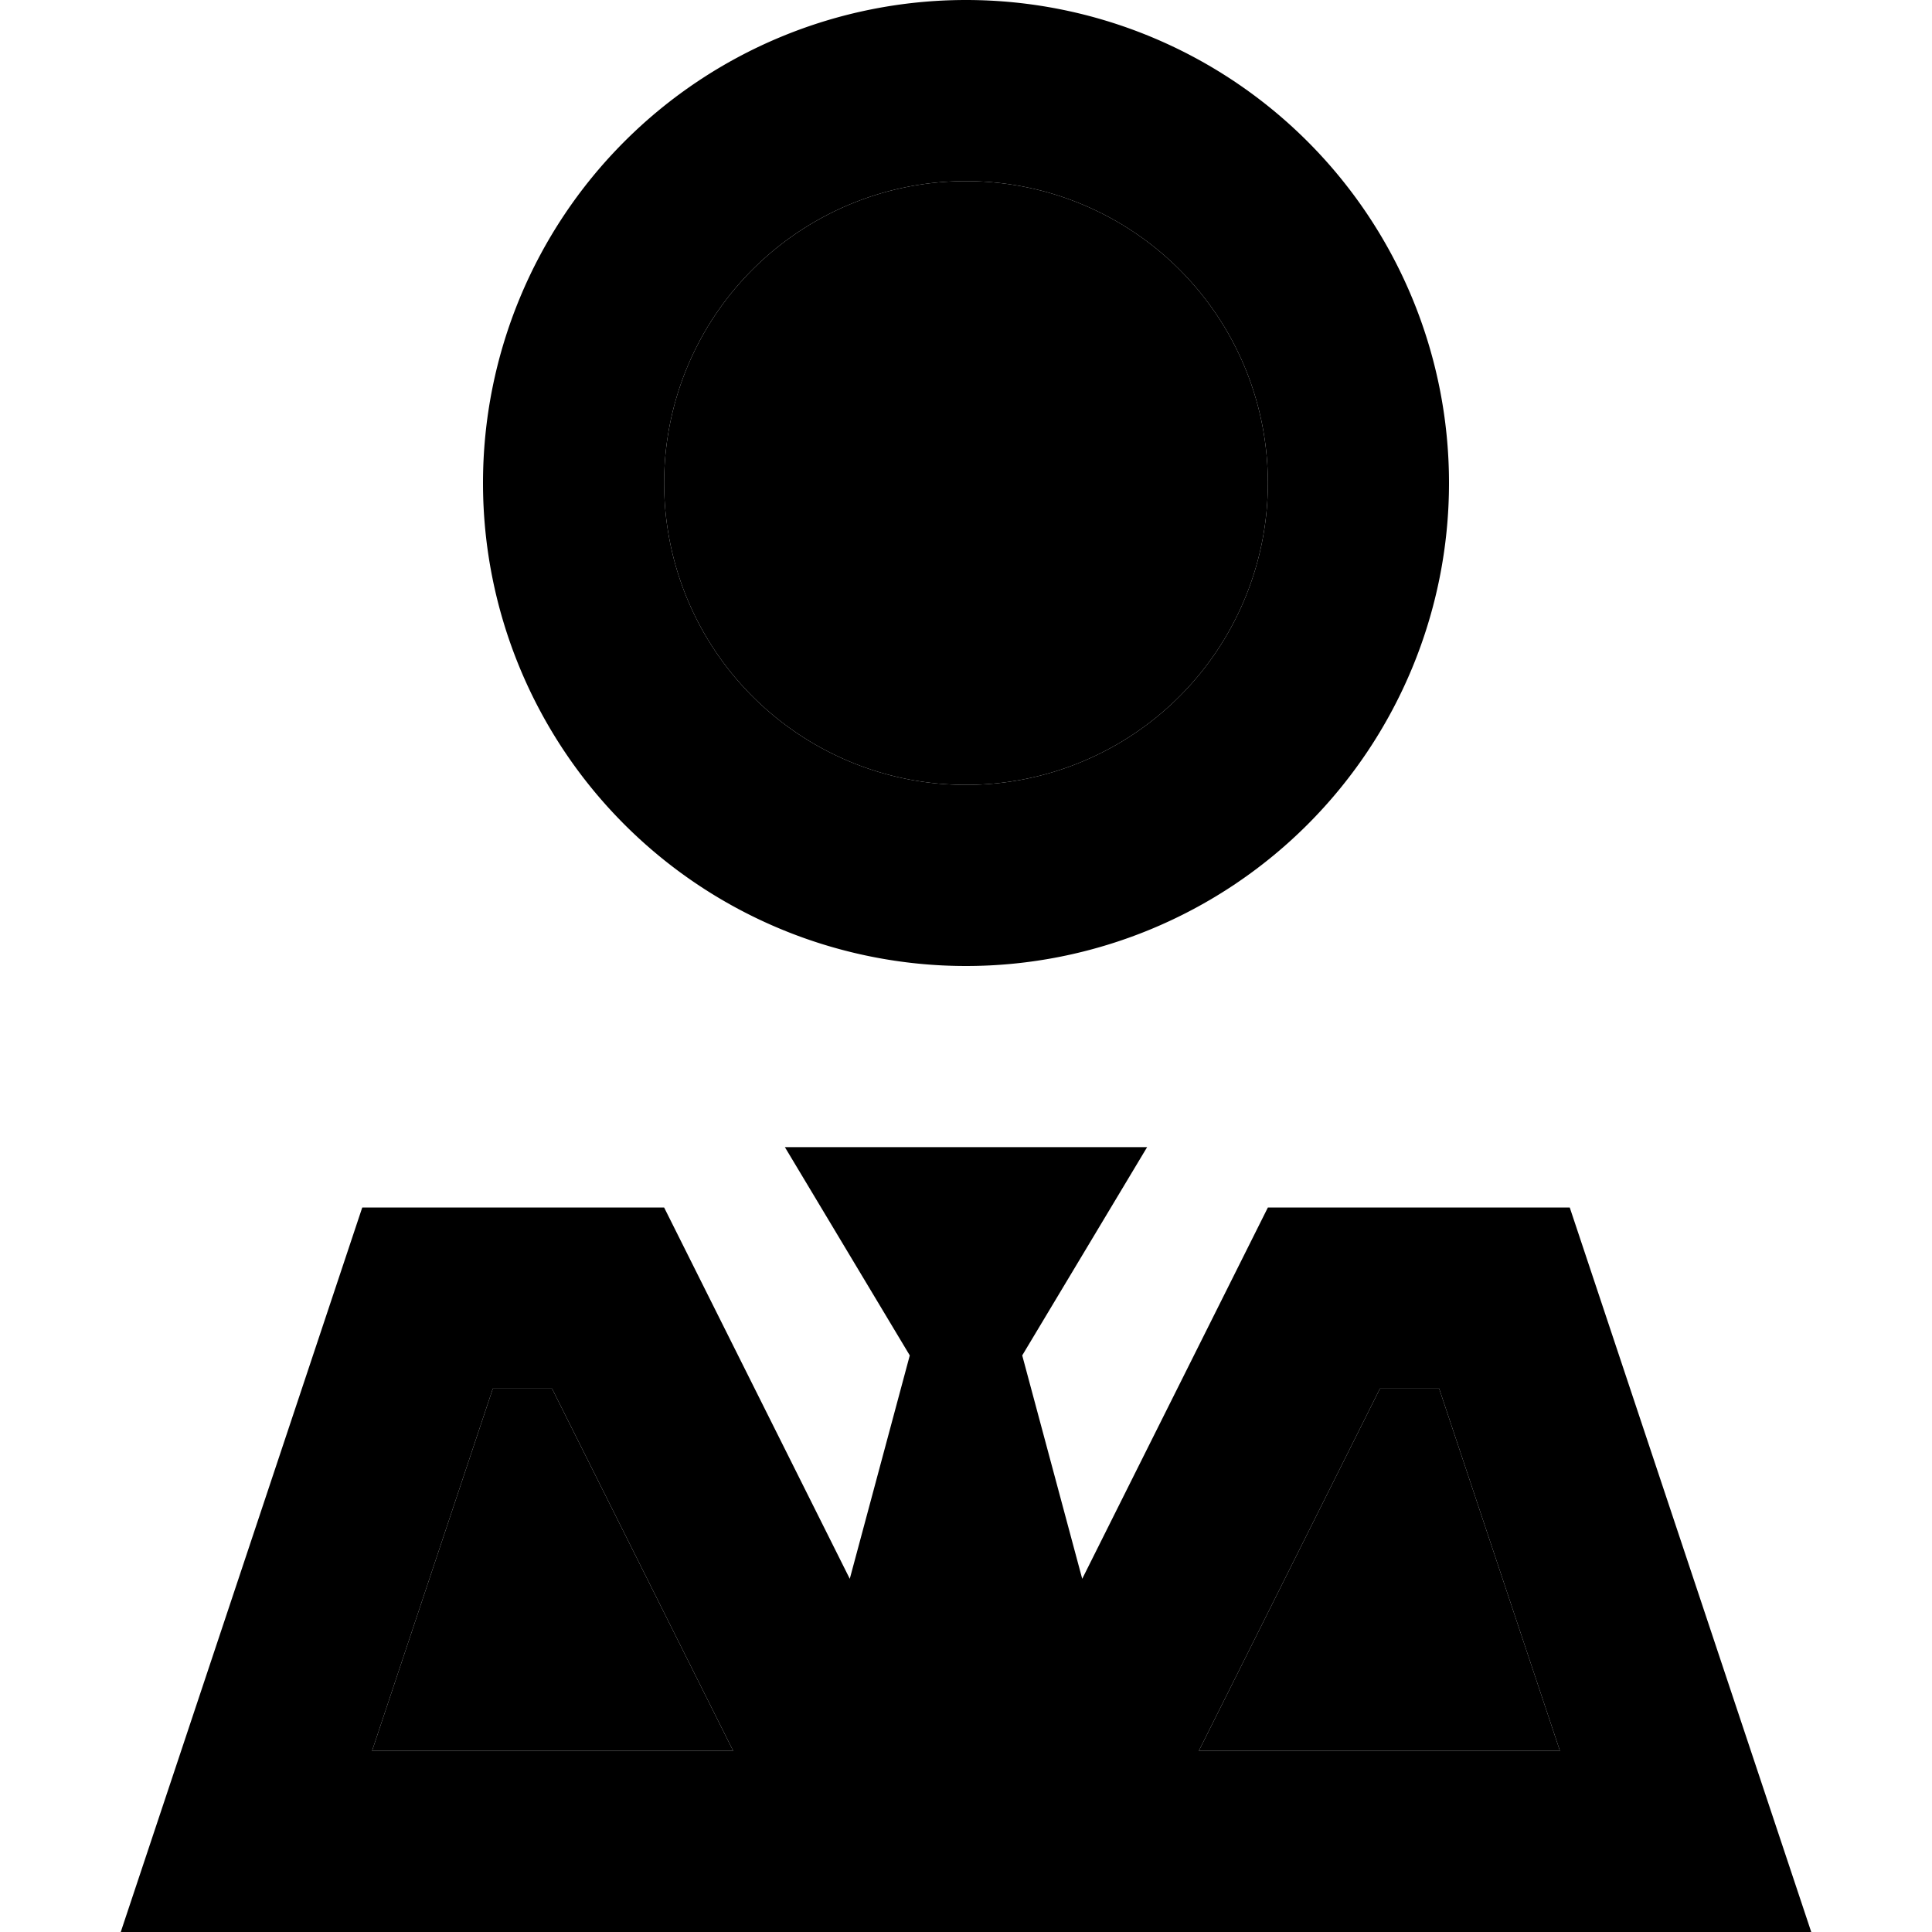 <svg xmlns="http://www.w3.org/2000/svg" width="24" height="24" viewBox="0 0 448 512">
    <path class="pr-icon-duotone-secondary" d="M66.6 464l95.7 0-48-96-15.7 0-32 96zM144 128a80 80 0 1 0 160 0 80 80 0 1 0 -160 0zM285.7 464l95.7 0-32-96-15.7 0-48 96z"/>
    <path class="pr-icon-duotone-primary" d="M224 208a80 80 0 1 0 0-160 80 80 0 1 0 0 160zm128-80A128 128 0 1 1 96 128a128 128 0 1 1 256 0zM209.1 359.2L176 304l48 0 48 0-33.1 55.2 15.9 59.2L304 320l80 0 48 144 16 48-50.6 0L280 512l-18.3 0-75.3 0L168 512 50.6 512 0 512l16-48L64 320l80 0 49.2 98.4 15.9-59.2zM381.4 464l-32-96-15.7 0-48 96 95.7 0zM114.3 368l-15.7 0-32 96 95.7 0-48-96z"/>
</svg>